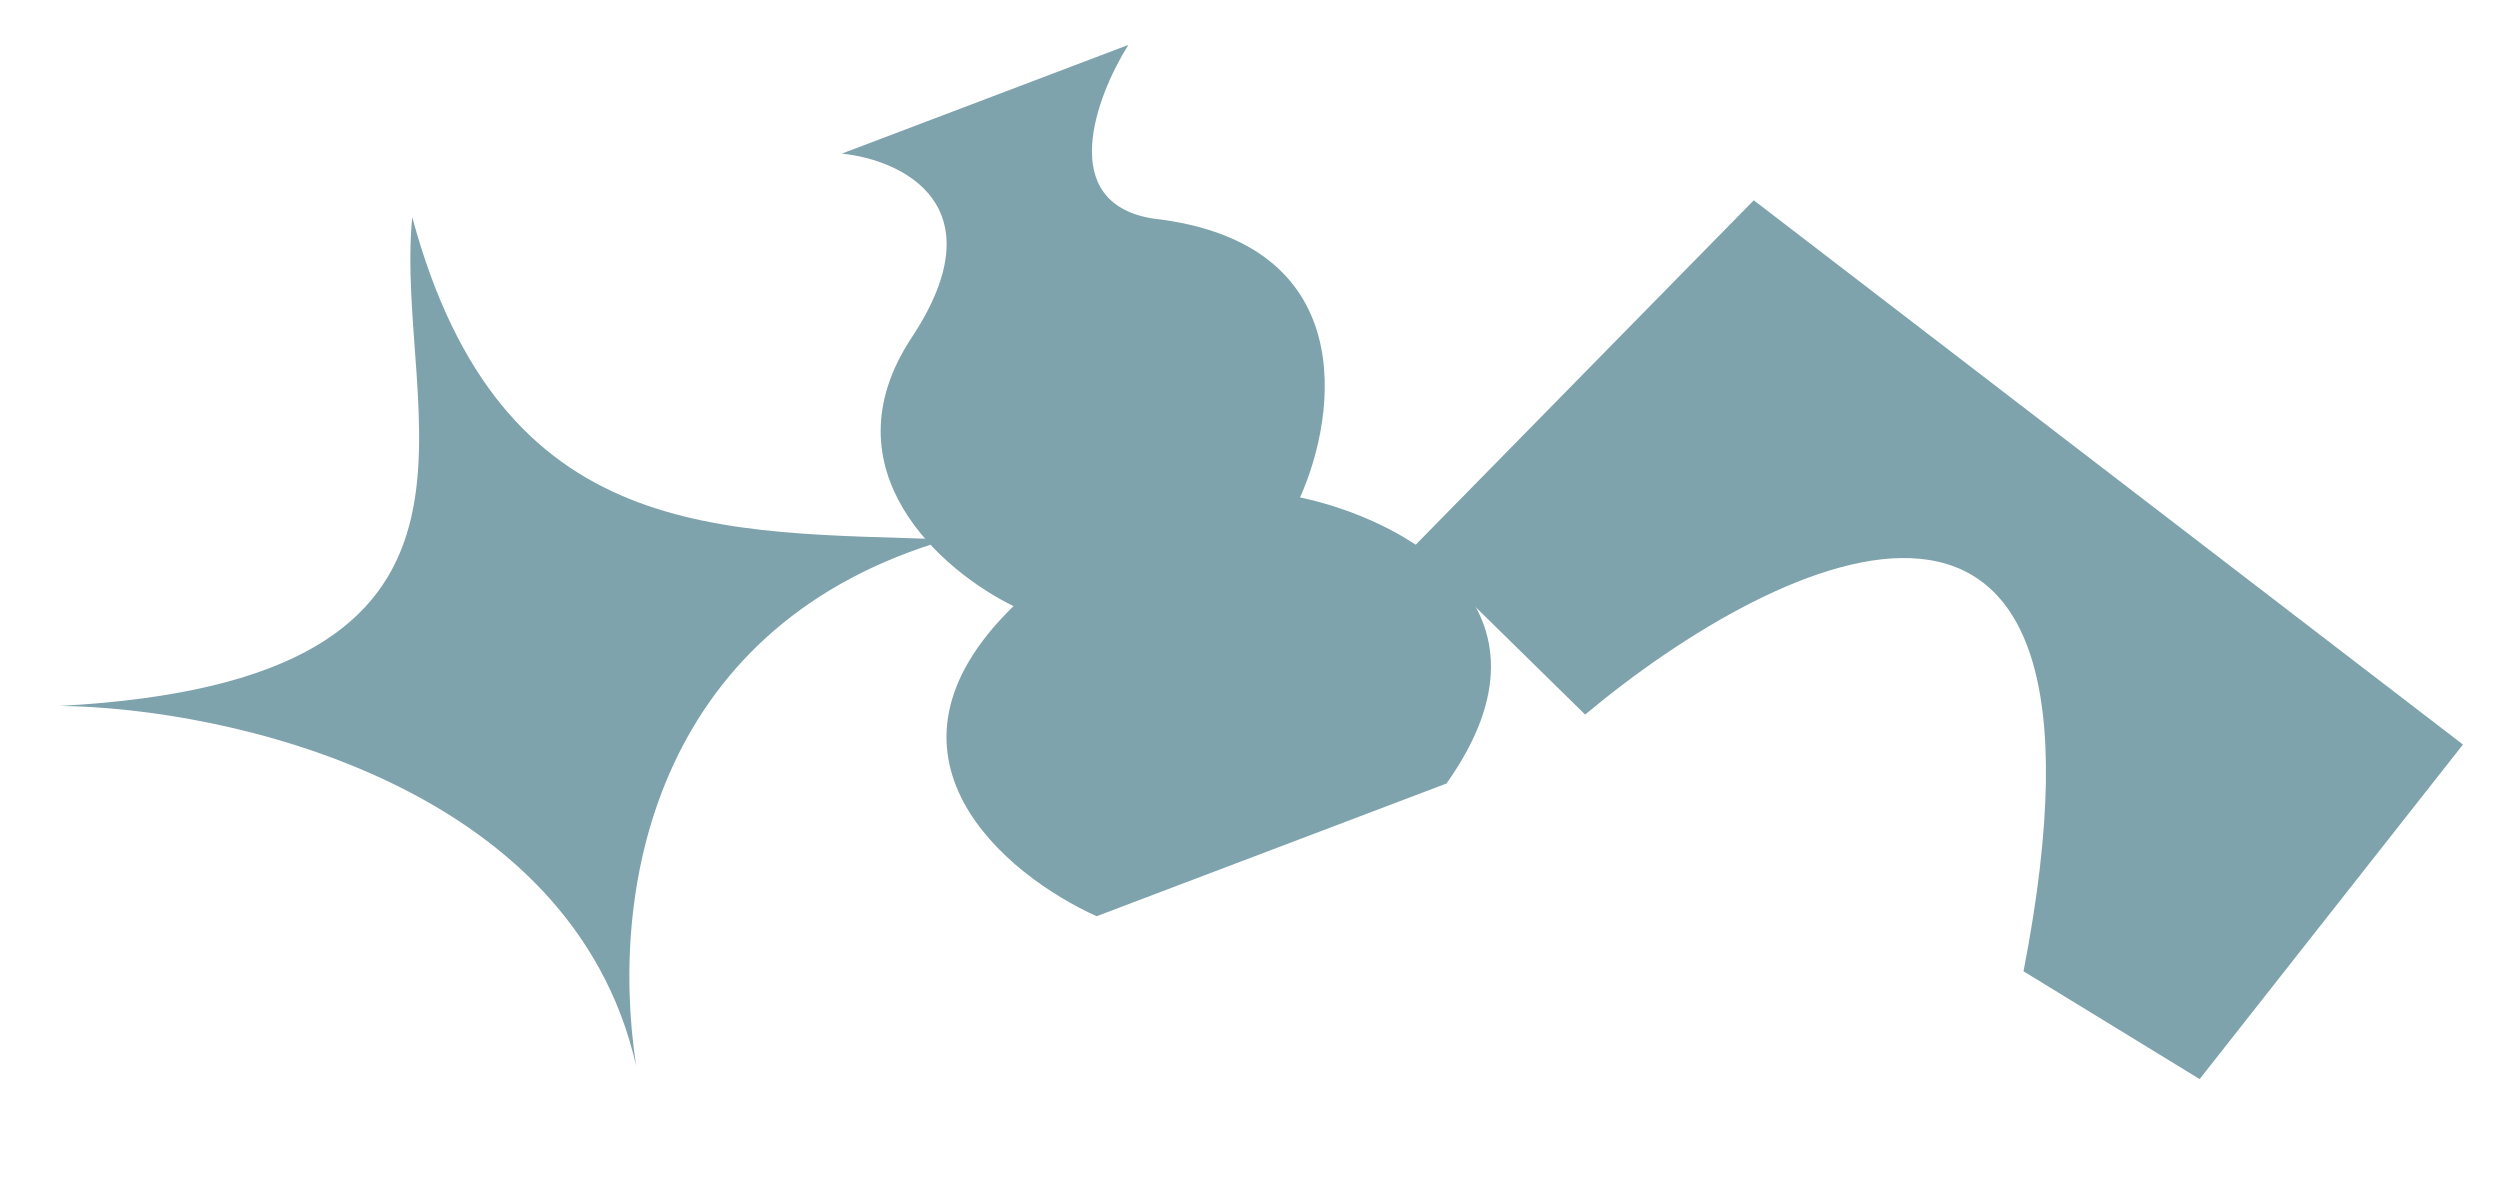 <svg width="366" height="176" viewBox="0 0 366 176" fill="none" xmlns="http://www.w3.org/2000/svg">
<path d="M360.577 109.001L322.027 157.979L296.242 142.198C313.183 55.07 260.515 80.838 232.064 104.612L206.999 80.01L256.751 29.323L360.577 109.001Z" fill="#7EA3AC"/>
<path d="M8.774 103.347C79.078 99.561 57.53 60.93 60.351 31.793C73.371 80.001 105.834 77.792 138.767 78.967C96.763 91.125 88.966 128.811 93.129 156.02C83.69 114.558 32.96 103.628 8.774 103.347Z" fill="#7EA3AC"/>
<path d="M165.192 6.575L123.247 22.488C132.002 23.377 146.303 30.009 133.467 49.429C120.632 68.848 138.06 83.724 148.379 88.735C125.957 110.579 147.151 128.102 160.551 134.133L175.122 128.606L211.769 114.703C230.195 88.716 205.15 75.955 190.325 72.822C195.804 60.639 199.166 35.417 168.774 31.993C154.571 29.702 160.468 14.093 165.192 6.575Z" fill="#7EA3AC"/>
</svg>
